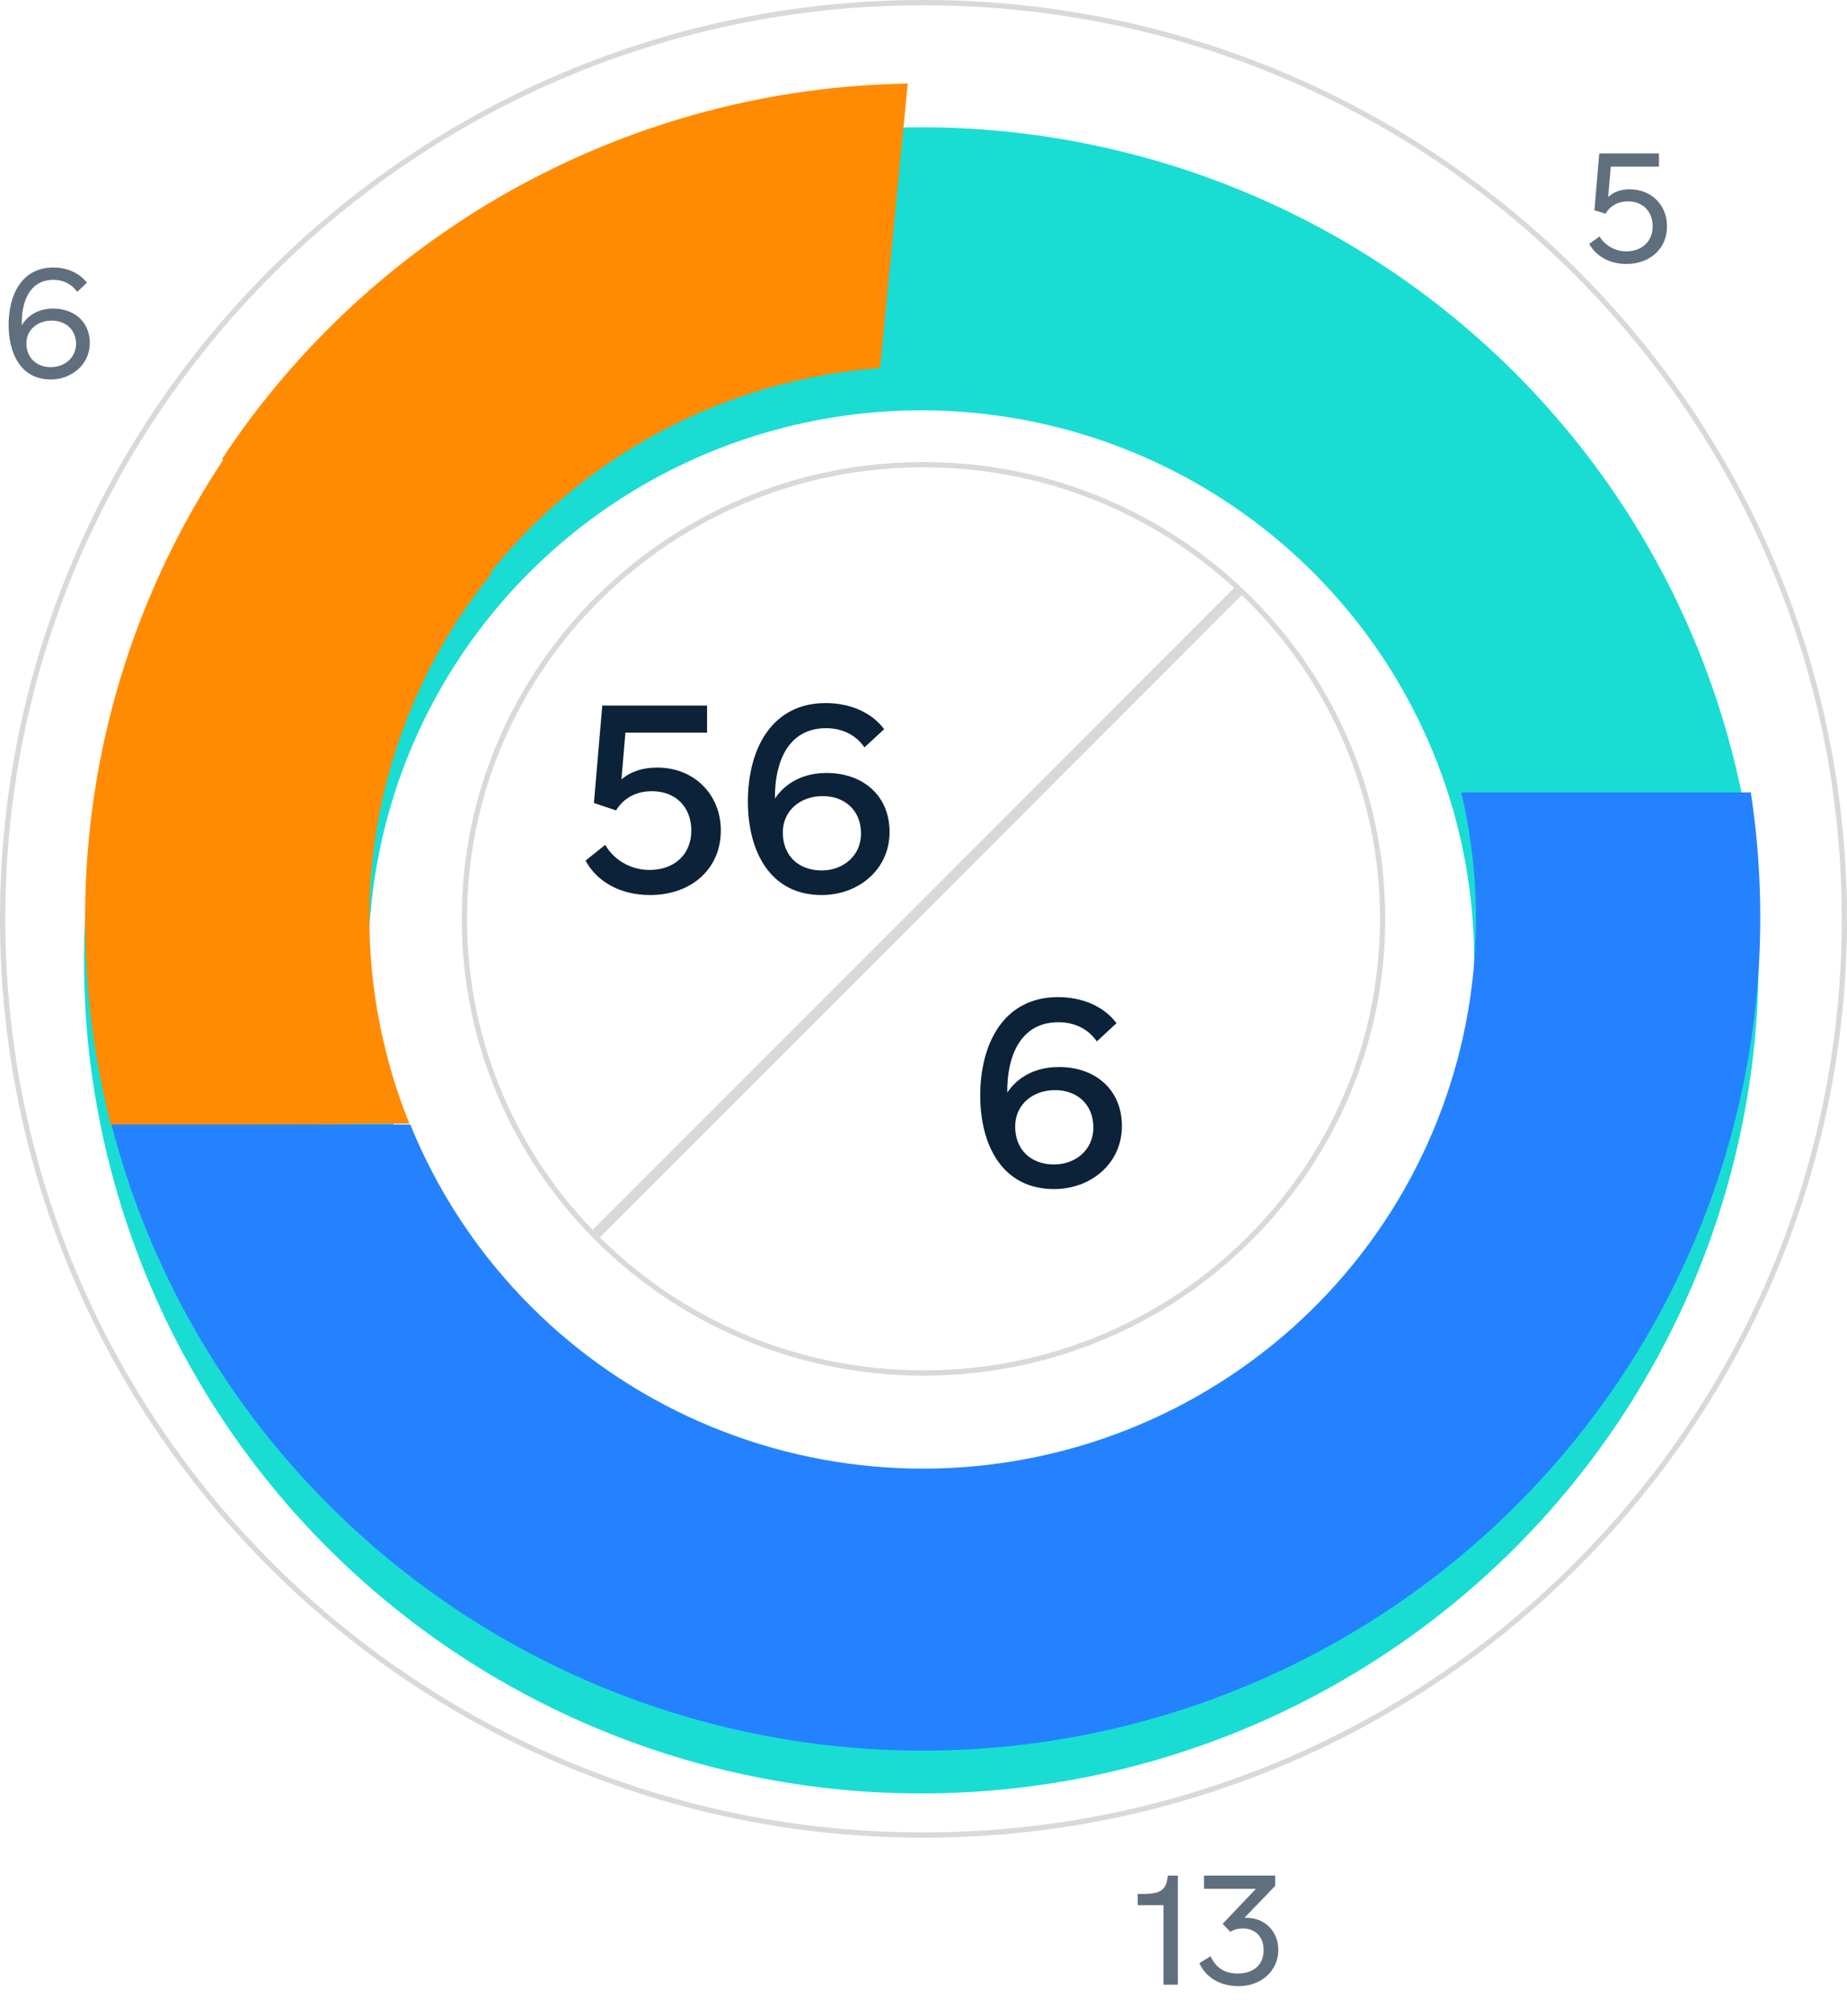 <svg width="176" height="192" viewBox="0 0 176 192" fill="none" xmlns="http://www.w3.org/2000/svg">
<g filter="url(#filter0_d)">
<path d="M87.79 8.124C72.009 8.124 56.583 12.777 43.461 21.494C30.34 30.211 20.113 42.601 14.074 57.097C8.035 71.593 6.454 87.544 9.533 102.933C12.612 118.322 20.211 132.458 31.37 143.553C42.529 154.648 56.746 162.203 72.224 165.264C87.702 168.325 103.745 166.754 118.325 160.75C132.905 154.745 145.366 144.577 154.134 131.531C162.901 118.485 167.581 103.147 167.581 87.456C167.58 66.417 159.173 46.239 144.209 31.362C129.246 16.484 108.952 8.126 87.79 8.124ZM87.79 139.836C77.371 139.836 67.185 136.764 58.522 131.008C49.858 125.253 43.106 117.072 39.119 107.501C35.131 97.93 34.088 87.398 36.121 77.238C38.154 67.077 43.171 57.744 50.539 50.419C57.906 43.093 67.293 38.105 77.513 36.084C87.732 34.062 98.325 35.1 107.951 39.064C117.577 43.029 125.805 49.742 131.594 58.356C137.383 66.97 140.472 77.097 140.472 87.456C140.472 101.348 134.922 114.671 125.042 124.494C115.162 134.317 101.763 139.836 87.79 139.836Z" fill="#19DDD3"/>
</g>
<path d="M46.876 54.576L21.347 43.674C12.769 56.542 8.167 71.626 8.11 87.064C8.11 87.421 8.11 87.772 8.11 88.129C8.159 94.579 8.995 100.998 10.602 107.247L39.011 106.995C37.989 104.475 37.169 101.878 36.559 99.229C34.754 91.496 34.745 83.456 36.532 75.718C38.32 67.981 41.857 60.75 46.876 54.576Z" fill="#FF8B03"/>
<path d="M21.148 43.718L46.482 54.833C50.993 49.139 56.645 44.44 63.081 41.034C69.516 37.629 76.593 35.591 83.863 35.051L86.499 7.955C73.499 8.167 60.749 11.537 49.358 17.77C37.968 24.004 28.283 32.912 21.148 43.718Z" fill="#FF8B03"/>
<g filter="url(#filter1_i)">
<path d="M166.833 75.458H139.241C142.286 88.31 140.337 101.83 133.785 113.315C127.233 124.799 116.562 133.401 103.906 137.398C91.249 141.395 77.542 140.494 65.525 134.874C53.509 129.255 44.069 119.331 39.096 107.089H10.622C15.712 126.803 28.227 143.819 45.579 154.619C62.931 165.418 83.793 169.175 103.852 165.114C123.912 161.052 141.635 149.482 153.357 132.795C165.078 116.108 169.903 95.582 166.833 75.458Z" fill="#2482FF"/>
</g>
<path opacity="0.15" d="M175.75 87.5C175.75 135.686 136.464 174.75 88 174.75C39.536 174.75 0.25 135.686 0.25 87.5C0.25 39.315 39.536 0.25 88 0.25C136.464 0.25 175.75 39.315 175.75 87.5Z" stroke="black" stroke-width="0.5"/>
<path opacity="0.15" d="M131.75 87.5C131.75 111.384 112.165 130.75 88 130.75C63.835 130.75 44.25 111.384 44.25 87.5C44.25 63.616 63.835 44.25 88 44.25C112.165 44.25 131.75 63.616 131.75 87.5Z" stroke="black" stroke-width="0.5"/>
<path d="M62.641 73.094C61.234 73.094 60.109 73.469 59.219 74.219L59.594 69.766H67.375V67.188H57.391L56.594 76.469L58.703 77.172C59.453 75.953 60.672 75.344 62.125 75.344C64.375 75.344 65.875 76.844 65.875 79.094C65.875 81.344 64.281 82.844 61.891 82.844C60.062 82.844 58.469 81.859 57.672 80.453L55.797 81.953C56.875 83.969 59.125 85.234 61.938 85.234C65.922 85.234 68.688 82.703 68.688 79.094C68.688 75.625 66.109 73.094 62.641 73.094ZM78.766 73.609C76.609 73.609 74.875 74.5 73.844 76.047C73.797 72.719 75.016 69.344 78.719 69.344C80.219 69.344 81.531 69.953 82.375 71.172L84.25 69.438C82.984 67.75 80.875 66.953 78.672 66.953C73.516 66.953 71.266 71.359 71.266 76.328C71.266 81.062 73.375 85.234 78.297 85.234C81.812 85.234 84.766 82.797 84.766 79.234C84.766 75.719 82.188 73.609 78.766 73.609ZM78.297 82.891C76.094 82.891 74.594 81.484 74.594 79.281C74.594 77.172 76.281 75.812 78.391 75.812C80.5 75.812 82.047 77.172 82.047 79.375C82.047 81.484 80.359 82.891 78.297 82.891Z" fill="#0B2239"/>
<path d="M100.906 101.609C98.75 101.609 97.016 102.5 95.984 104.047C95.938 100.719 97.156 97.344 100.859 97.344C102.359 97.344 103.672 97.953 104.516 99.172L106.391 97.438C105.125 95.75 103.016 94.953 100.812 94.953C95.656 94.953 93.406 99.359 93.406 104.328C93.406 109.062 95.516 113.234 100.438 113.234C103.953 113.234 106.906 110.797 106.906 107.234C106.906 103.719 104.328 101.609 100.906 101.609ZM100.438 110.891C98.234 110.891 96.734 109.484 96.734 107.281C96.734 105.172 98.422 103.812 100.531 103.812C102.641 103.812 104.188 105.172 104.188 107.375C104.188 109.484 102.5 110.891 100.438 110.891Z" fill="#0B2239"/>
<line x1="56.646" y1="117.646" x2="118.126" y2="56.167" stroke="#D9D9D9"/>
<path d="M110.871 189H112.238V178.609H111.281C111.145 179.977 110.652 180.359 108.82 180.359H108.41V181.426H110.871V189ZM118.773 182.629H118.582L121.508 179.594V178.609H114.727V179.867H119.676L116.504 183.203L117.242 183.969C117.57 183.75 117.98 183.641 118.445 183.641C119.621 183.641 120.414 184.461 120.414 185.691C120.414 187.086 119.484 187.934 117.926 187.934C116.723 187.934 115.875 187.414 115.355 186.293L114.289 186.949C114.918 188.344 116.285 189.137 118.035 189.137C120.195 189.137 121.809 187.66 121.809 185.691C121.809 183.914 120.523 182.629 118.773 182.629Z" fill="#606F7E"/>
<path d="M5.059 29.383C3.773 29.383 2.68 29.957 2.078 30.969V30.805C2.051 28.836 2.762 26.648 5.086 26.648C6.016 26.648 6.809 27.031 7.355 27.797L8.285 26.922C7.52 25.938 6.316 25.473 5.086 25.473C2.023 25.473 0.82 28.152 0.82 30.941C0.82 33.594 1.941 36.137 4.84 36.137C6.809 36.137 8.559 34.715 8.559 32.664C8.559 30.613 7.027 29.383 5.059 29.383ZM4.84 34.961C3.473 34.961 2.516 34.059 2.516 32.691C2.516 31.379 3.609 30.531 4.922 30.531C6.234 30.531 7.246 31.379 7.246 32.746C7.246 34.086 6.125 34.961 4.84 34.961Z" fill="#606F7E"/>
<path d="M155.293 18.027C154.445 18.027 153.762 18.273 153.242 18.766L153.488 15.867H158.082V14.609H152.395L151.93 20.023L152.996 20.352C153.434 19.586 154.199 19.176 155.129 19.176C156.551 19.176 157.48 20.133 157.48 21.555C157.48 22.977 156.469 23.934 154.965 23.934C153.871 23.934 152.887 23.332 152.422 22.512L151.438 23.223C152.066 24.371 153.352 25.137 154.965 25.137C157.262 25.137 158.848 23.66 158.848 21.555C158.848 19.504 157.344 18.027 155.293 18.027Z" fill="#606F7E"/>
<defs>
<filter id="filter0_d" x="4" y="8.124" width="167.581" height="166.664" filterUnits="userSpaceOnUse" color-interpolation-filters="sRGB">
<feFlood flood-opacity="0" result="BackgroundImageFix"/>
<feColorMatrix in="SourceAlpha" type="matrix" values="0 0 0 0 0 0 0 0 0 0 0 0 0 0 0 0 0 0 127 0"/>
<feOffset dy="4"/>
<feGaussianBlur stdDeviation="2"/>
<feColorMatrix type="matrix" values="0 0 0 0 0 0 0 0 0 0 0 0 0 0 0 0 0 0 0.25 0"/>
<feBlend mode="normal" in2="BackgroundImageFix" result="effect1_dropShadow"/>
<feBlend mode="normal" in="SourceGraphic" in2="effect1_dropShadow" result="shape"/>
</filter>
<filter id="filter1_i" x="10.622" y="75.458" width="157.114" height="91.252" filterUnits="userSpaceOnUse" color-interpolation-filters="sRGB">
<feFlood flood-opacity="0" result="BackgroundImageFix"/>
<feBlend mode="normal" in="SourceGraphic" in2="BackgroundImageFix" result="shape"/>
<feColorMatrix in="SourceAlpha" type="matrix" values="0 0 0 0 0 0 0 0 0 0 0 0 0 0 0 0 0 0 127 0" result="hardAlpha"/>
<feOffset/>
<feGaussianBlur stdDeviation="4"/>
<feComposite in2="hardAlpha" operator="arithmetic" k2="-1" k3="1"/>
<feColorMatrix type="matrix" values="0 0 0 0 0 0 0 0 0 0 0 0 0 0 0 0 0 0 0.2 0"/>
<feBlend mode="normal" in2="shape" result="effect1_innerShadow"/>
</filter>
</defs>
</svg>
